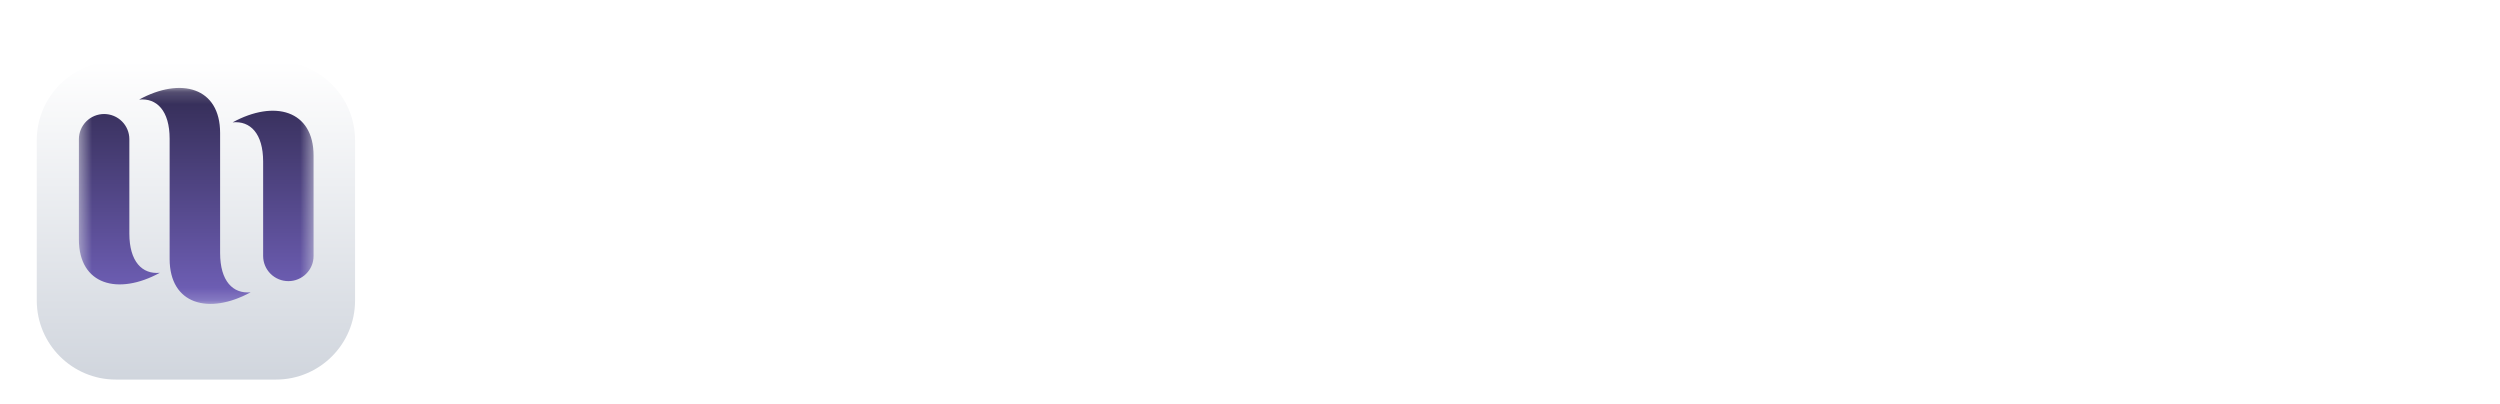 <svg width="204" height="33" viewBox="0 0 204 33" fill="none" xmlns="http://www.w3.org/2000/svg">
<path d="M42.52 7.074C43.158 7.074 43.777 7.184 44.379 7.402C44.999 7.621 45.591 7.94 46.156 8.359C46.247 8.451 46.348 8.542 46.457 8.633C46.548 8.542 46.648 8.451 46.758 8.359C47.323 7.94 47.906 7.621 48.508 7.402C49.128 7.184 49.747 7.074 50.367 7.074C51.005 7.074 51.625 7.184 52.227 7.402C52.846 7.621 53.43 7.949 53.977 8.387C54.542 8.806 55.034 9.371 55.453 10.082C55.891 10.793 56.109 11.641 56.109 12.625V22.496C56 23.59 55.398 24.182 54.305 24.273C53.794 24.273 53.348 24.109 52.965 23.781C52.6 23.435 52.418 23.006 52.418 22.496V12.844C52.418 12.406 52.336 12.042 52.172 11.75C52.008 11.44 51.825 11.203 51.625 11.039C51.425 10.857 51.215 10.729 50.996 10.656C50.777 10.565 50.559 10.52 50.34 10.52C50.121 10.52 49.902 10.565 49.684 10.656C49.483 10.729 49.283 10.857 49.082 11.039C48.882 11.203 48.699 11.44 48.535 11.75C48.371 12.042 48.28 12.406 48.262 12.844V22.496C48.152 23.59 47.551 24.182 46.457 24.273C45.947 24.273 45.5 24.109 45.117 23.781C44.753 23.435 44.57 23.006 44.57 22.496V12.844C44.57 12.406 44.488 12.042 44.324 11.75C44.16 11.44 43.978 11.203 43.777 11.039C43.577 10.857 43.367 10.729 43.148 10.656C42.93 10.565 42.711 10.52 42.492 10.52C42.273 10.52 42.055 10.565 41.836 10.656C41.635 10.729 41.435 10.857 41.234 11.039C41.034 11.203 40.852 11.44 40.688 11.75C40.523 12.042 40.432 12.406 40.414 12.844V22.496C40.323 23.59 39.73 24.182 38.637 24.273C38.126 24.273 37.68 24.109 37.297 23.781C36.932 23.435 36.75 23.006 36.75 22.496V12.625C36.786 11.641 37.014 10.793 37.434 10.082C37.853 9.371 38.345 8.806 38.91 8.387C39.475 7.949 40.059 7.621 40.66 7.402C41.28 7.184 41.9 7.074 42.52 7.074ZM74.84 22.496V15.906C74.84 15.45 74.603 15.213 74.129 15.195H64.559C64.212 15.213 63.911 15.368 63.656 15.66C63.401 15.934 63.21 16.262 63.082 16.645C62.973 17.009 62.918 17.383 62.918 17.766C62.918 18.13 62.973 18.504 63.082 18.887C63.21 19.251 63.401 19.579 63.656 19.871C63.911 20.145 64.212 20.281 64.559 20.281H71.559C72.069 20.281 72.497 20.463 72.844 20.828C73.208 21.174 73.391 21.603 73.391 22.113C73.391 22.624 73.208 23.052 72.844 23.398C72.497 23.763 72.069 23.945 71.559 23.945H64.668C63.392 23.927 62.335 23.572 61.496 22.879C60.676 22.168 60.083 21.375 59.719 20.5C59.372 19.607 59.199 18.686 59.199 17.738C59.199 16.827 59.382 15.934 59.746 15.059C60.111 14.165 60.703 13.372 61.523 12.68C62.344 11.969 63.556 11.586 65.16 11.531H76.644C77.155 11.531 77.592 11.704 77.957 12.051C78.322 12.379 78.513 12.798 78.531 13.309V22.496C78.531 23.006 78.34 23.435 77.957 23.781C77.592 24.109 77.155 24.273 76.644 24.273C75.551 24.182 74.949 23.59 74.84 22.496ZM81.648 13.363C81.648 12.853 81.822 12.425 82.168 12.078C82.533 11.713 82.97 11.531 83.481 11.531H98.738C99.249 11.531 99.686 11.704 100.051 12.051C100.397 12.415 100.57 12.853 100.57 13.363C100.57 13.874 100.424 14.257 100.133 14.512C99.859 14.749 99.586 14.949 99.312 15.113L90.043 20.281H98.738C99.249 20.281 99.686 20.454 100.051 20.801C100.397 21.165 100.57 21.603 100.57 22.113C100.57 22.624 100.388 23.061 100.023 23.426C99.677 23.772 99.249 23.945 98.738 23.945H83.481C82.97 23.945 82.542 23.763 82.195 23.398C81.831 23.052 81.648 22.624 81.648 22.113C81.648 21.603 81.831 21.165 82.195 20.801C82.268 20.728 82.341 20.664 82.414 20.609L82.469 20.582L92.231 15.195H83.481C82.97 15.195 82.542 15.013 82.195 14.648C81.831 14.302 81.648 13.874 81.648 13.363ZM118.863 22.496V15.906C118.863 15.45 118.626 15.213 118.152 15.195H108.582C108.236 15.213 107.935 15.368 107.68 15.66C107.424 15.934 107.233 16.262 107.105 16.645C106.996 17.009 106.941 17.383 106.941 17.766C106.941 18.13 106.996 18.504 107.105 18.887C107.233 19.251 107.424 19.579 107.68 19.871C107.935 20.145 108.236 20.281 108.582 20.281H115.582C116.092 20.281 116.521 20.463 116.867 20.828C117.232 21.174 117.414 21.603 117.414 22.113C117.414 22.624 117.232 23.052 116.867 23.398C116.521 23.763 116.092 23.945 115.582 23.945H108.691C107.415 23.927 106.358 23.572 105.52 22.879C104.699 22.168 104.107 21.375 103.742 20.5C103.396 19.607 103.223 18.686 103.223 17.738C103.223 16.827 103.405 15.934 103.77 15.059C104.134 14.165 104.727 13.372 105.547 12.68C106.367 11.969 107.579 11.586 109.184 11.531H120.668C121.178 11.531 121.616 11.704 121.98 12.051C122.345 12.379 122.536 12.798 122.555 13.309V22.496C122.555 23.006 122.363 23.435 121.98 23.781C121.616 24.109 121.178 24.273 120.668 24.273C119.574 24.182 118.973 23.59 118.863 22.496ZM141.312 9.152C141.422 8.059 142.023 7.466 143.117 7.375C143.628 7.375 144.065 7.548 144.43 7.895C144.812 8.223 145.004 8.642 145.004 9.152V22.168C144.986 22.678 144.794 23.107 144.43 23.453C144.065 23.781 143.628 23.945 143.117 23.945H131.633C130.029 23.891 128.816 23.517 127.996 22.824C127.176 22.113 126.583 21.32 126.219 20.445C125.854 19.552 125.672 18.65 125.672 17.738C125.672 16.79 125.845 15.879 126.191 15.004C126.556 14.111 127.148 13.318 127.969 12.625C128.807 11.914 129.865 11.55 131.141 11.531H138.031C138.542 11.531 138.97 11.713 139.316 12.078C139.681 12.425 139.863 12.853 139.863 13.363C139.863 13.874 139.681 14.311 139.316 14.676C138.97 15.022 138.542 15.195 138.031 15.195H131.031C130.685 15.195 130.384 15.341 130.129 15.633C129.874 15.906 129.682 16.234 129.555 16.617C129.445 16.982 129.391 17.346 129.391 17.711C129.391 18.094 129.445 18.477 129.555 18.859C129.682 19.224 129.874 19.552 130.129 19.844C130.384 20.117 130.685 20.263 131.031 20.281H140.602C141.076 20.263 141.312 20.026 141.312 19.57V9.152ZM149.734 17.438C149.333 17.438 148.987 17.301 148.695 17.027C148.404 16.736 148.258 16.389 148.258 15.988C148.258 15.569 148.404 15.223 148.695 14.949C148.987 14.658 149.333 14.512 149.734 14.512H154.438C154.839 14.512 155.185 14.658 155.477 14.949C155.768 15.223 155.914 15.569 155.914 15.988C155.914 16.389 155.768 16.736 155.477 17.027C155.185 17.301 154.839 17.438 154.438 17.438H149.734ZM164.746 11.121C165.384 11.121 166.004 11.23 166.605 11.449C167.225 11.668 167.818 11.987 168.383 12.406C168.474 12.497 168.574 12.588 168.684 12.68C168.775 12.588 168.875 12.497 168.984 12.406C169.549 11.987 170.133 11.668 170.734 11.449C171.354 11.23 171.974 11.121 172.594 11.121C173.232 11.121 173.852 11.23 174.453 11.449C175.073 11.668 175.656 11.996 176.203 12.434C176.768 12.853 177.26 13.418 177.68 14.129C178.117 14.84 178.336 15.688 178.336 16.672V22.496C178.227 23.59 177.625 24.182 176.531 24.273C176.021 24.273 175.574 24.109 175.191 23.781C174.827 23.435 174.645 23.006 174.645 22.496V16.891C174.645 16.453 174.562 16.088 174.398 15.797C174.234 15.487 174.052 15.25 173.852 15.086C173.651 14.904 173.441 14.776 173.223 14.703C173.004 14.612 172.785 14.566 172.566 14.566C172.348 14.566 172.129 14.612 171.91 14.703C171.71 14.776 171.509 14.904 171.309 15.086C171.108 15.25 170.926 15.487 170.762 15.797C170.598 16.088 170.507 16.453 170.488 16.891V22.496C170.379 23.59 169.777 24.182 168.684 24.273C168.173 24.273 167.727 24.109 167.344 23.781C166.979 23.435 166.797 23.006 166.797 22.496V16.891C166.797 16.453 166.715 16.088 166.551 15.797C166.387 15.487 166.204 15.25 166.004 15.086C165.803 14.904 165.594 14.776 165.375 14.703C165.156 14.612 164.938 14.566 164.719 14.566C164.5 14.566 164.281 14.612 164.062 14.703C163.862 14.776 163.661 14.904 163.461 15.086C163.26 15.25 163.078 15.487 162.914 15.797C162.75 16.088 162.659 16.453 162.641 16.891V22.496C162.549 23.59 161.957 24.182 160.863 24.273C160.353 24.273 159.906 24.109 159.523 23.781C159.159 23.435 158.977 23.006 158.977 22.496V16.672C159.013 15.688 159.241 14.84 159.66 14.129C160.079 13.418 160.572 12.853 161.137 12.434C161.702 11.996 162.285 11.668 162.887 11.449C163.507 11.23 164.126 11.121 164.746 11.121ZM197.012 22.496V15.906C197.012 15.45 196.775 15.213 196.301 15.195H186.73C186.384 15.213 186.083 15.368 185.828 15.66C185.573 15.934 185.382 16.262 185.254 16.645C185.145 17.009 185.09 17.383 185.09 17.766C185.09 18.13 185.145 18.504 185.254 18.887C185.382 19.251 185.573 19.579 185.828 19.871C186.083 20.145 186.384 20.281 186.73 20.281H193.73C194.241 20.281 194.669 20.463 195.016 20.828C195.38 21.174 195.562 21.603 195.562 22.113C195.562 22.624 195.38 23.052 195.016 23.398C194.669 23.763 194.241 23.945 193.73 23.945H186.84C185.564 23.927 184.507 23.572 183.668 22.879C182.848 22.168 182.255 21.375 181.891 20.5C181.544 19.607 181.371 18.686 181.371 17.738C181.371 16.827 181.553 15.934 181.918 15.059C182.283 14.165 182.875 13.372 183.695 12.68C184.516 11.969 185.728 11.586 187.332 11.531H198.816C199.327 11.531 199.764 11.704 200.129 12.051C200.493 12.379 200.685 12.798 200.703 13.309V22.496C200.703 23.006 200.512 23.435 200.129 23.781C199.764 24.109 199.327 24.273 198.816 24.273C197.723 24.182 197.121 23.59 197.012 22.496Z" fill="white"/>
<g filter="url(#filter0_dd_29_2)">
<path d="M22.52 3H9.452C5.889 3 3 5.889 3 9.452V22.52C3 26.084 5.889 28.973 9.452 28.973H22.52C26.084 28.973 28.973 26.084 28.973 22.52V9.452C28.973 5.889 26.084 3 22.52 3Z" fill="white"/>
<path d="M22.52 3H9.452C5.889 3 3 5.889 3 9.452V22.52C3 26.084 5.889 28.973 9.452 28.973H22.52C26.084 28.973 28.973 26.084 28.973 22.52V9.452C28.973 5.889 26.084 3 22.52 3Z" fill="url(#paint0_linear_29_2)"/>
</g>
<mask id="mask0_29_2" style="mask-type:luminance" maskUnits="userSpaceOnUse" x="6" y="7" width="20" height="18">
<path d="M6.437 7.168H25.589V24.808H6.437V7.168Z" fill="white"/>
</mask>
<g mask="url(#mask0_29_2)">
<path d="M20.451 23.85C17.051 25.712 13.842 24.853 13.842 21.128V11.324C13.842 9.032 12.79 7.982 11.353 8.126C14.752 6.262 17.961 7.123 17.961 10.847V20.651C17.961 22.943 19.014 23.993 20.451 23.85ZM10.555 19.059V11.356C10.555 11.289 10.552 11.222 10.545 11.155C10.539 11.088 10.529 11.021 10.515 10.956C10.502 10.89 10.486 10.825 10.466 10.76C10.447 10.696 10.424 10.633 10.398 10.571C10.373 10.508 10.344 10.448 10.312 10.389C10.28 10.329 10.245 10.272 10.208 10.216C10.171 10.16 10.13 10.106 10.088 10.054C10.045 10.002 10 9.952 9.952 9.905C9.904 9.857 9.855 9.812 9.802 9.769C9.75 9.727 9.696 9.687 9.64 9.649C9.584 9.612 9.526 9.577 9.467 9.546C9.407 9.514 9.347 9.485 9.284 9.46C9.222 9.434 9.158 9.411 9.094 9.392C9.029 9.372 8.964 9.356 8.898 9.343C8.832 9.33 8.765 9.32 8.698 9.313C8.631 9.307 8.564 9.303 8.496 9.303C8.429 9.303 8.362 9.307 8.294 9.313C8.227 9.32 8.161 9.33 8.095 9.343C8.028 9.356 7.963 9.372 7.899 9.392C7.834 9.411 7.771 9.434 7.709 9.459C7.646 9.485 7.585 9.514 7.526 9.546C7.466 9.577 7.409 9.612 7.352 9.649C7.296 9.687 7.242 9.727 7.19 9.769C7.138 9.812 7.088 9.857 7.041 9.904C6.993 9.952 6.948 10.002 6.905 10.054C6.862 10.106 6.822 10.16 6.785 10.216C6.747 10.271 6.712 10.329 6.68 10.388C6.649 10.448 6.62 10.508 6.594 10.571C6.568 10.633 6.546 10.696 6.526 10.76C6.507 10.825 6.49 10.89 6.477 10.956C6.464 11.021 6.454 11.088 6.447 11.155C6.441 11.222 6.437 11.289 6.437 11.356V19.537C6.437 23.261 9.645 24.12 13.045 22.259C11.609 22.402 10.555 21.351 10.555 19.059ZM18.982 9.985C20.419 9.842 21.472 10.892 21.472 13.184V20.887C21.472 20.954 21.475 21.021 21.482 21.088C21.488 21.155 21.498 21.221 21.511 21.288C21.524 21.354 21.541 21.419 21.56 21.483C21.58 21.547 21.603 21.61 21.629 21.673C21.654 21.735 21.683 21.795 21.715 21.855C21.747 21.914 21.781 21.972 21.819 22.027C21.856 22.084 21.896 22.137 21.939 22.189C21.982 22.241 22.027 22.291 22.075 22.339C22.122 22.386 22.173 22.431 22.224 22.474C22.277 22.517 22.331 22.557 22.387 22.594C22.443 22.632 22.501 22.666 22.56 22.698C22.62 22.729 22.681 22.758 22.743 22.784C22.805 22.809 22.869 22.832 22.933 22.852C22.998 22.871 23.063 22.888 23.129 22.901C23.195 22.914 23.262 22.924 23.329 22.93C23.396 22.937 23.463 22.94 23.531 22.94C23.598 22.94 23.666 22.937 23.733 22.93C23.8 22.924 23.866 22.914 23.933 22.901C23.999 22.888 24.064 22.871 24.128 22.852C24.193 22.832 24.256 22.809 24.319 22.784C24.381 22.758 24.442 22.729 24.501 22.698C24.561 22.666 24.619 22.632 24.674 22.594C24.731 22.557 24.785 22.517 24.837 22.474C24.889 22.431 24.939 22.386 24.986 22.339C25.034 22.291 25.08 22.241 25.122 22.189C25.165 22.137 25.205 22.084 25.243 22.027C25.28 21.971 25.315 21.914 25.346 21.855C25.378 21.795 25.407 21.735 25.433 21.673C25.459 21.61 25.481 21.547 25.501 21.483C25.52 21.419 25.537 21.354 25.55 21.288C25.563 21.221 25.573 21.155 25.579 21.088C25.586 21.021 25.589 20.954 25.589 20.887V12.707C25.589 8.982 22.383 8.123 18.982 9.985Z" fill="url(#paint1_linear_29_2)"/>
</g>
<defs>
<filter id="filter0_dd_29_2" x="0" y="1" width="31.973" height="31.973" filterUnits="userSpaceOnUse" color-interpolation-filters="sRGB">
<feFlood flood-opacity="0" result="BackgroundImageFix"/>
<feColorMatrix in="SourceAlpha" type="matrix" values="0 0 0 0 0 0 0 0 0 0 0 0 0 0 0 0 0 0 127 0" result="hardAlpha"/>
<feOffset dy="1"/>
<feGaussianBlur stdDeviation="1"/>
<feColorMatrix type="matrix" values="0 0 0 0 0.063 0 0 0 0 0.094 0 0 0 0 0.157 0 0 0 0.06 0"/>
<feBlend mode="normal" in2="BackgroundImageFix" result="effect1_dropShadow_29_2"/>
<feColorMatrix in="SourceAlpha" type="matrix" values="0 0 0 0 0 0 0 0 0 0 0 0 0 0 0 0 0 0 127 0" result="hardAlpha"/>
<feOffset dy="1"/>
<feGaussianBlur stdDeviation="1.5"/>
<feColorMatrix type="matrix" values="0 0 0 0 0.063 0 0 0 0 0.094 0 0 0 0 0.157 0 0 0 0.1 0"/>
<feBlend mode="normal" in2="effect1_dropShadow_29_2" result="effect2_dropShadow_29_2"/>
<feBlend mode="normal" in="SourceGraphic" in2="effect2_dropShadow_29_2" result="shape"/>
</filter>
<linearGradient id="paint0_linear_29_2" x1="15.986" y1="2.918" x2="15.986" y2="29.055" gradientUnits="userSpaceOnUse">
<stop stop-color="white"/>
<stop offset="1" stop-color="#D0D5DD"/>
</linearGradient>
<linearGradient id="paint1_linear_29_2" x1="16.013" y1="7.175" x2="16.013" y2="24.8" gradientUnits="userSpaceOnUse">
<stop stop-color="#332C54"/>
<stop offset="1" stop-color="#7161BA"/>
</linearGradient>
</defs>
</svg>
